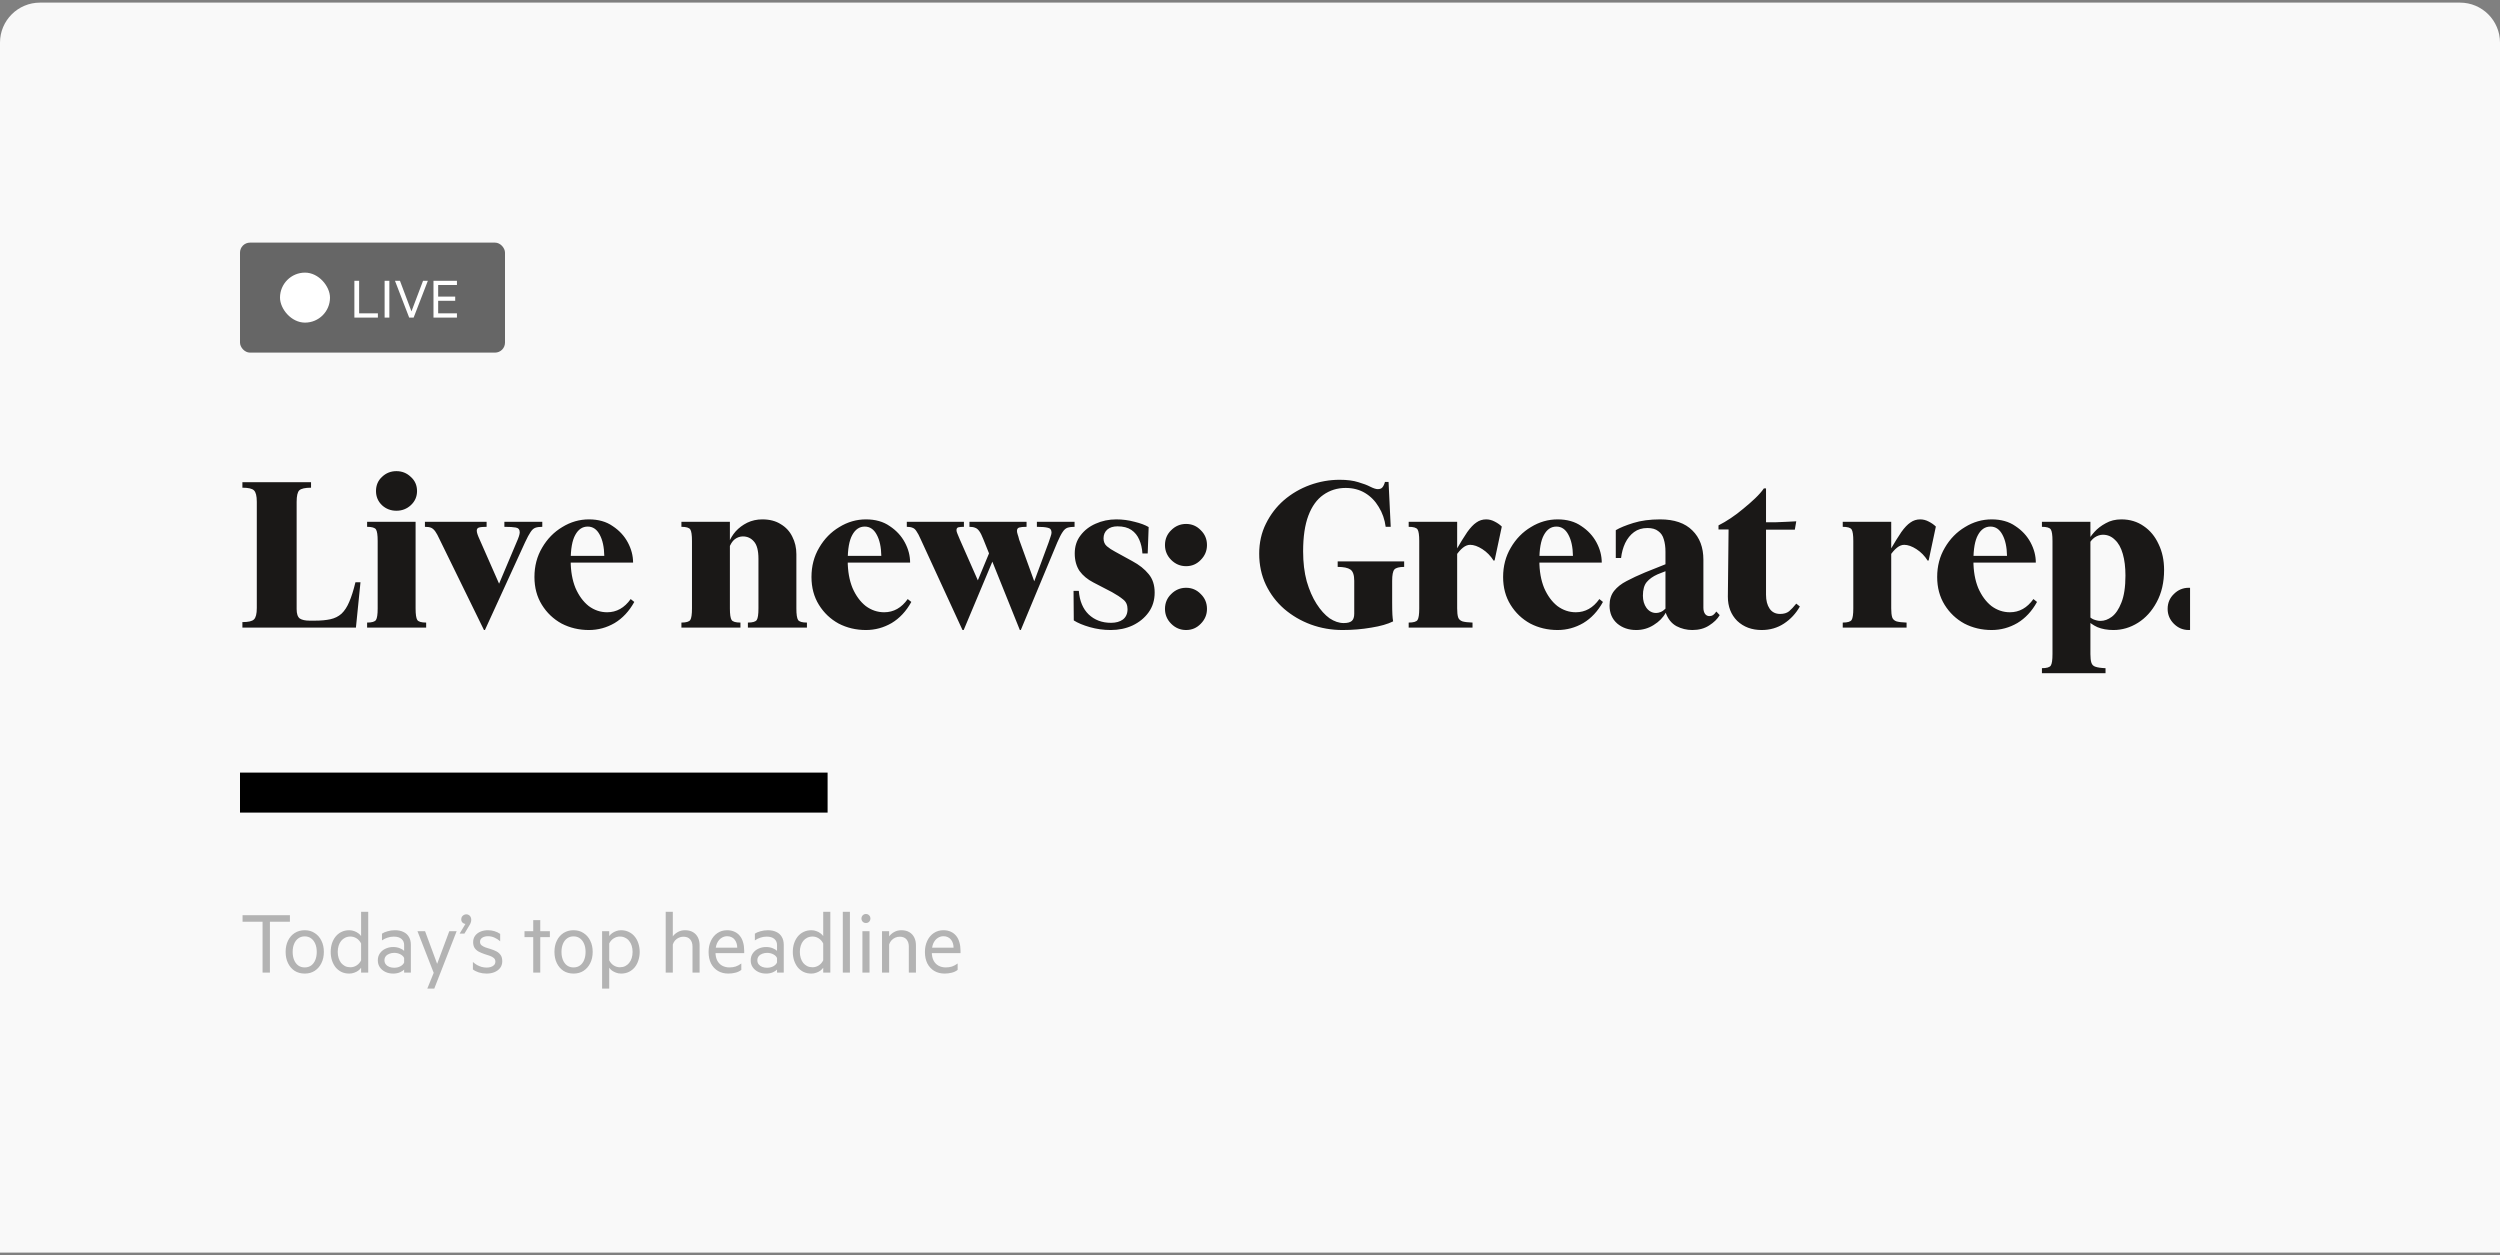 <svg width="500" height="251" viewBox="0 0 500 251" fill="none" xmlns="http://www.w3.org/2000/svg">
    <rect x="0" y="0" width="500" height="251" fill="#808080" stroke="none"/>
    <path d="M0 8.524C0 4.106 3.582 0.524 8 0.524H492C496.418 0.524 500 4.106 500 8.524V250.524H0V8.524Z" fill="#F9F9F9"/>
    <rect x="48" y="48.524" width="53" height="22" rx="2" fill="#666666"/>
    <path d="M75.58 62.672V63.524H70.876V56.156H71.824V62.672H75.58ZM76.923 63.524V56.156H77.871V63.524H76.923ZM84.61 56.156H85.57L82.726 63.524H81.838L78.994 56.156H79.99L82.294 62.276L84.61 56.156ZM91.388 63.524H86.696V56.156H91.388V56.996H87.632V59.324H91.04V60.164H87.632V62.672H91.388V63.524Z" fill="white"/>
    <rect x="56" y="54.524" width="10" height="10" rx="5" fill="white"/>
    <g clip-path="url(#clip0_912_1787)">
        <path d="M71.184 125.524H48.48V124.42C49.664 124.42 50.432 124.244 50.784 123.892C51.168 123.54 51.36 122.772 51.36 121.588V100.372C51.36 99.188 51.168 98.42 50.784 98.068C50.432 97.716 49.664 97.54 48.48 97.54V96.436H62.208V97.54C61.024 97.54 60.24 97.716 59.856 98.068C59.504 98.42 59.328 99.188 59.328 100.372V121.828C59.328 122.756 59.536 123.38 59.952 123.7C60.4 123.988 61.056 124.132 61.92 124.132H62.928C64.176 124.132 65.232 124.036 66.096 123.844C66.96 123.652 67.696 123.284 68.304 122.74C68.912 122.164 69.424 121.38 69.84 120.388C70.288 119.364 70.704 118.052 71.088 116.452H72.096L71.184 125.524ZM75.535 108.196C75.535 107.012 75.423 106.244 75.199 105.892C74.975 105.54 74.383 105.364 73.423 105.364V104.356H83.119V121.684C83.119 122.868 83.231 123.636 83.455 123.988C83.679 124.34 84.271 124.516 85.231 124.516V125.524H73.423V124.516C74.383 124.516 74.975 124.34 75.199 123.988C75.423 123.636 75.535 122.868 75.535 121.684V108.196ZM75.199 98.212C75.199 97.06 75.599 96.116 76.399 95.38C77.199 94.612 78.159 94.228 79.279 94.228C80.399 94.228 81.359 94.612 82.159 95.38C82.991 96.116 83.407 97.06 83.407 98.212C83.407 99.332 82.991 100.276 82.159 101.044C81.359 101.78 80.399 102.148 79.279 102.148C78.159 102.148 77.199 101.78 76.399 101.044C75.599 100.276 75.199 99.332 75.199 98.212ZM96.986 126.004H96.793L87.913 107.86C87.594 107.156 87.305 106.628 87.049 106.276C86.793 105.924 86.522 105.684 86.234 105.556C85.945 105.428 85.529 105.364 84.986 105.364V104.356H97.322V105.364C96.618 105.364 96.106 105.412 95.785 105.508C95.498 105.604 95.353 105.812 95.353 106.132C95.353 106.324 95.401 106.564 95.498 106.852C95.594 107.14 95.737 107.492 95.93 107.908L99.817 116.74L103.322 108.436C103.738 107.508 103.946 106.852 103.946 106.468C103.946 105.924 103.69 105.604 103.178 105.508C102.666 105.412 101.898 105.364 100.874 105.364V104.356H108.458V105.364C107.882 105.364 107.418 105.428 107.066 105.556C106.714 105.684 106.394 105.972 106.106 106.42C105.818 106.836 105.45 107.524 105.002 108.484L96.986 126.004ZM117.545 105.316C116.489 105.316 115.657 105.876 115.049 106.996C114.441 108.084 114.137 109.796 114.137 112.132C114.137 114.212 114.457 116.036 115.097 117.604C115.769 119.14 116.649 120.34 117.737 121.204C118.857 122.036 120.089 122.452 121.433 122.452C123.321 122.452 124.889 121.572 126.137 119.812L126.857 120.388C125.833 122.244 124.521 123.652 122.921 124.612C121.321 125.54 119.609 126.004 117.785 126.004C115.801 126.004 113.977 125.572 112.312 124.708C110.681 123.812 109.369 122.564 108.377 120.964C107.385 119.364 106.889 117.508 106.889 115.396C106.889 113.22 107.401 111.268 108.425 109.54C109.449 107.78 110.793 106.404 112.457 105.412C114.121 104.388 115.897 103.876 117.785 103.876C119.673 103.876 121.257 104.324 122.537 105.22C123.849 106.084 124.857 107.172 125.561 108.484C126.265 109.796 126.617 111.14 126.617 112.516H112.553V111.172H120.857C120.825 109.412 120.521 108.004 119.945 106.948C119.369 105.86 118.569 105.316 117.545 105.316ZM138.395 108.196C138.395 107.012 138.283 106.244 138.059 105.892C137.835 105.54 137.243 105.364 136.283 105.364V104.356H145.979V121.684C145.979 122.868 146.091 123.636 146.315 123.988C146.539 124.34 147.131 124.516 148.091 124.516V125.524H136.283V124.516C137.243 124.516 137.835 124.34 138.059 123.988C138.283 123.636 138.395 122.868 138.395 121.684V108.196ZM151.691 121.684V111.748C151.691 110.116 151.387 108.964 150.779 108.292C150.203 107.62 149.467 107.284 148.571 107.284C147.995 107.284 147.451 107.476 146.939 107.86C146.459 108.244 146.075 108.852 145.787 109.684V108.484C146.075 107.716 146.523 106.98 147.131 106.276C147.771 105.572 148.539 104.996 149.435 104.548C150.363 104.1 151.371 103.876 152.459 103.876C153.931 103.876 155.163 104.196 156.155 104.836C157.179 105.444 157.947 106.276 158.459 107.332C159.003 108.388 159.275 109.556 159.275 110.836V121.684C159.275 122.868 159.387 123.636 159.611 123.988C159.835 124.34 160.427 124.516 161.387 124.516V125.524H149.579V124.516C150.539 124.516 151.131 124.34 151.355 123.988C151.579 123.636 151.691 122.868 151.691 121.684ZM172.951 105.316C171.895 105.316 171.063 105.876 170.455 106.996C169.847 108.084 169.543 109.796 169.543 112.132C169.543 114.212 169.863 116.036 170.503 117.604C171.175 119.14 172.055 120.34 173.143 121.204C174.263 122.036 175.495 122.452 176.839 122.452C178.727 122.452 180.295 121.572 181.543 119.812L182.263 120.388C181.239 122.244 179.927 123.652 178.327 124.612C176.727 125.54 175.015 126.004 173.191 126.004C171.207 126.004 169.383 125.572 167.719 124.708C166.087 123.812 164.775 122.564 163.783 120.964C162.791 119.364 162.295 117.508 162.295 115.396C162.295 113.22 162.807 111.268 163.831 109.54C164.855 107.78 166.199 106.404 167.863 105.412C169.527 104.388 171.303 103.876 173.191 103.876C175.079 103.876 176.663 104.324 177.943 105.22C179.255 106.084 180.263 107.172 180.967 108.484C181.671 109.796 182.023 111.14 182.023 112.516H167.959V111.172H176.263C176.231 109.412 175.927 108.004 175.351 106.948C174.775 105.86 173.975 105.316 172.951 105.316ZM204.161 126.004H203.969L196.673 107.86C196.385 107.124 196.113 106.58 195.857 106.228C195.601 105.876 195.329 105.652 195.041 105.556C194.753 105.428 194.369 105.364 193.889 105.364V104.356H205.312V105.364C204.641 105.364 204.145 105.412 203.825 105.508C203.537 105.604 203.393 105.828 203.393 106.18C203.393 106.372 203.441 106.612 203.537 106.9C203.633 107.156 203.729 107.492 203.825 107.908L206.849 116.26L209.729 108.484C209.889 108.036 210.017 107.652 210.113 107.332C210.241 106.98 210.305 106.708 210.305 106.516C210.305 105.972 210.065 105.652 209.585 105.556C209.105 105.428 208.369 105.364 207.377 105.364V104.356H214.913V105.364C214.337 105.364 213.857 105.428 213.473 105.556C213.121 105.684 212.801 105.972 212.513 106.42C212.225 106.836 211.873 107.524 211.457 108.484L204.161 126.004ZM192.737 126.004H192.497L184.145 107.86C183.825 107.124 183.537 106.58 183.281 106.228C183.057 105.876 182.801 105.652 182.513 105.556C182.225 105.428 181.841 105.364 181.361 105.364V104.356H192.785V105.364C192.305 105.364 191.937 105.396 191.681 105.46C191.425 105.524 191.297 105.716 191.297 106.036C191.297 106.228 191.361 106.468 191.489 106.756C191.617 107.044 191.777 107.428 191.969 107.908L195.569 116.068L198.497 109.012L199.361 110.212L192.737 126.004ZM223.252 103.876C224.5 103.876 225.716 104.036 226.9 104.356C228.084 104.644 229.028 104.996 229.732 105.412L229.54 110.692H228.484C228.42 109.668 228.212 108.756 227.86 107.956C227.508 107.124 226.98 106.468 226.276 105.988C225.572 105.508 224.644 105.268 223.492 105.268C222.628 105.268 221.94 105.492 221.428 105.94C220.948 106.388 220.708 106.964 220.708 107.668C220.708 108.34 220.932 108.868 221.38 109.252C221.828 109.636 222.388 110.004 223.06 110.356L226.468 112.228C227.844 112.964 228.932 113.828 229.732 114.82C230.532 115.78 230.932 117.012 230.932 118.516C230.932 120.02 230.532 121.332 229.732 122.452C228.932 123.572 227.86 124.452 226.516 125.092C225.204 125.7 223.748 126.004 222.148 126.004C220.708 126.004 219.316 125.812 217.972 125.428C216.628 125.044 215.556 124.596 214.756 124.084L214.708 118.18H215.764C215.924 120.196 216.58 121.764 217.732 122.884C218.916 124.004 220.404 124.564 222.196 124.564C223.188 124.564 223.988 124.34 224.596 123.892C225.204 123.412 225.508 122.724 225.508 121.828C225.508 120.996 225.22 120.356 224.644 119.908C224.068 119.428 223.316 118.932 222.388 118.42L218.692 116.5C217.508 115.892 216.58 115.124 215.908 114.196C215.268 113.236 214.948 112.068 214.948 110.692C214.948 109.284 215.332 108.084 216.1 107.092C216.868 106.068 217.876 105.284 219.124 104.74C220.404 104.164 221.78 103.876 223.252 103.876ZM232.996 121.78C232.996 120.596 233.412 119.604 234.244 118.804C235.076 117.972 236.068 117.556 237.22 117.556C238.372 117.556 239.348 117.972 240.148 118.804C240.98 119.604 241.396 120.596 241.396 121.78C241.396 122.932 240.98 123.924 240.148 124.756C239.348 125.588 238.372 126.004 237.22 126.004C236.068 126.004 235.076 125.588 234.244 124.756C233.412 123.924 232.996 122.932 232.996 121.78ZM232.996 109.012C232.996 107.828 233.412 106.836 234.244 106.036C235.076 105.204 236.068 104.788 237.22 104.788C238.372 104.788 239.348 105.204 240.148 106.036C240.98 106.836 241.396 107.828 241.396 109.012C241.396 110.164 240.98 111.156 240.148 111.988C239.348 112.82 238.372 113.236 237.22 113.236C236.068 113.236 235.076 112.82 234.244 111.988C233.412 111.156 232.996 110.164 232.996 109.012ZM278.624 124.276C277.536 124.82 276.08 125.236 274.256 125.524C272.432 125.844 270.512 126.004 268.496 126.004C266.288 126.004 264.176 125.636 262.16 124.9C260.176 124.164 258.4 123.124 256.832 121.78C255.296 120.436 254.08 118.836 253.184 116.98C252.288 115.092 251.84 113.012 251.84 110.74C251.84 108.532 252.288 106.532 253.184 104.74C254.08 102.916 255.28 101.348 256.784 100.036C258.32 98.724 260.048 97.716 261.968 97.012C263.92 96.308 265.904 95.956 267.92 95.956C269.424 95.956 270.672 96.116 271.664 96.436C272.656 96.724 273.456 97.028 274.064 97.348C274.704 97.668 275.2 97.828 275.552 97.828C275.968 97.828 276.272 97.716 276.464 97.492C276.688 97.236 276.864 96.868 276.992 96.388H277.712L278.144 105.364H277.135C276.944 103.892 276.48 102.564 275.744 101.38C275.04 100.196 274.128 99.268 273.008 98.596C271.888 97.924 270.592 97.588 269.12 97.588C267.456 97.588 265.968 98.052 264.656 98.98C263.376 99.876 262.384 101.252 261.68 103.108C260.976 104.964 260.624 107.348 260.624 110.26C260.624 112.5 260.864 114.5 261.344 116.26C261.856 118.02 262.512 119.524 263.312 120.772C264.112 122.02 264.976 122.98 265.904 123.652C266.864 124.292 267.808 124.612 268.736 124.612C269.504 124.612 270.048 124.468 270.368 124.18C270.688 123.892 270.848 123.412 270.848 122.74V116.164C270.848 115.012 270.592 114.26 270.08 113.908C269.568 113.556 268.72 113.38 267.536 113.38V112.276H280.832V113.38C279.84 113.38 279.184 113.556 278.864 113.908C278.576 114.26 278.432 115.012 278.432 116.164V120.532C278.432 121.556 278.448 122.356 278.48 122.932C278.512 123.476 278.56 123.924 278.624 124.276ZM283.848 108.196C283.848 107.012 283.736 106.244 283.512 105.892C283.288 105.54 282.696 105.364 281.736 105.364V104.356H291.432V121.684C291.432 122.452 291.496 123.044 291.624 123.46C291.752 123.844 292.04 124.116 292.488 124.276C292.936 124.404 293.608 124.484 294.504 124.516V125.524H281.736V124.516C282.696 124.516 283.288 124.34 283.512 123.988C283.736 123.636 283.848 122.868 283.848 121.684V108.196ZM291.192 111.124V110.068C292.088 108.532 292.84 107.316 293.448 106.42C294.088 105.524 294.696 104.884 295.272 104.5C295.848 104.084 296.504 103.876 297.24 103.876C297.816 103.876 298.376 104.02 298.92 104.308C299.496 104.596 299.976 104.932 300.36 105.316L298.92 112.084L298.728 112.132C298.12 111.172 297.368 110.404 296.472 109.828C295.576 109.252 294.76 108.964 294.024 108.964C293.544 108.964 293.064 109.156 292.584 109.54C292.104 109.924 291.64 110.452 291.192 111.124ZM311.279 105.316C310.223 105.316 309.391 105.876 308.783 106.996C308.175 108.084 307.871 109.796 307.871 112.132C307.871 114.212 308.191 116.036 308.831 117.604C309.503 119.14 310.383 120.34 311.471 121.204C312.591 122.036 313.823 122.452 315.167 122.452C317.055 122.452 318.623 121.572 319.871 119.812L320.591 120.388C319.567 122.244 318.255 123.652 316.655 124.612C315.055 125.54 313.343 126.004 311.519 126.004C309.535 126.004 307.711 125.572 306.047 124.708C304.415 123.812 303.103 122.564 302.111 120.964C301.119 119.364 300.623 117.508 300.623 115.396C300.623 113.22 301.135 111.268 302.159 109.54C303.183 107.78 304.527 106.404 306.191 105.412C307.855 104.388 309.631 103.876 311.519 103.876C313.407 103.876 314.991 104.324 316.271 105.22C317.583 106.084 318.591 107.172 319.295 108.484C319.999 109.796 320.351 111.14 320.351 112.516H306.287V111.172H314.591C314.559 109.412 314.255 108.004 313.679 106.948C313.103 105.86 312.303 105.316 311.279 105.316ZM332.037 103.876C334.853 103.876 336.997 104.612 338.469 106.084C339.941 107.524 340.677 109.476 340.677 111.94V121.54C340.677 122.052 340.789 122.468 341.013 122.788C341.237 123.076 341.525 123.22 341.877 123.22C342.165 123.22 342.405 123.156 342.597 123.028C342.789 122.9 343.013 122.66 343.269 122.308L343.941 123.028C343.493 123.796 342.789 124.484 341.829 125.092C340.901 125.7 339.781 126.004 338.469 126.004C337.349 126.004 336.293 125.748 335.301 125.236C334.309 124.692 333.589 123.796 333.141 122.548C332.629 123.508 331.829 124.324 330.741 124.996C329.685 125.668 328.517 126.004 327.237 126.004C325.733 126.004 324.469 125.572 323.445 124.708C322.421 123.812 321.909 122.612 321.909 121.108C321.909 119.924 322.213 118.948 322.821 118.18C323.429 117.412 324.261 116.756 325.317 116.212C326.405 115.636 327.637 115.06 329.013 114.484L333.093 112.852V110.356C333.093 109.396 332.981 108.564 332.757 107.86C332.565 107.156 332.197 106.612 331.653 106.228C331.141 105.812 330.421 105.604 329.493 105.604C328.437 105.604 327.541 105.876 326.805 106.42C326.069 106.964 325.477 107.7 325.029 108.628C324.613 109.524 324.341 110.516 324.213 111.604H323.157V106.036C323.957 105.556 325.125 105.076 326.661 104.596C328.197 104.116 329.989 103.876 332.037 103.876ZM333.093 114.244L331.509 114.868C330.581 115.284 329.861 115.796 329.349 116.404C328.837 117.012 328.581 117.924 328.581 119.14C328.581 120.1 328.821 120.916 329.301 121.588C329.813 122.26 330.453 122.596 331.221 122.596C331.509 122.596 331.813 122.532 332.133 122.404C332.453 122.276 332.773 122.052 333.093 121.732V114.244ZM343.7 105.076C344.468 104.692 345.284 104.212 346.148 103.636C347.012 103.06 347.86 102.42 348.692 101.716C349.556 101.012 350.34 100.324 351.044 99.652C351.78 98.948 352.356 98.292 352.772 97.684H353.204V104.452C353.716 104.452 354.356 104.452 355.124 104.452C355.892 104.42 356.66 104.388 357.428 104.356C358.196 104.324 358.804 104.292 359.252 104.26L358.964 105.94H353.204V118.948C353.204 120.1 353.444 121.028 353.924 121.732C354.404 122.436 355.108 122.788 356.036 122.788C356.772 122.788 357.364 122.612 357.812 122.26C358.26 121.876 358.74 121.364 359.252 120.724L359.972 121.3C359.172 122.708 358.116 123.844 356.804 124.708C355.492 125.572 354.004 126.004 352.34 126.004C350.356 126.004 348.724 125.396 347.444 124.18C346.196 122.932 345.572 121.316 345.572 119.332L345.716 105.892H343.7V105.076ZM370.66 108.196C370.66 107.012 370.548 106.244 370.324 105.892C370.1 105.54 369.508 105.364 368.548 105.364V104.356H378.244V121.684C378.244 122.452 378.308 123.044 378.436 123.46C378.564 123.844 378.852 124.116 379.3 124.276C379.748 124.404 380.42 124.484 381.316 124.516V125.524H368.548V124.516C369.508 124.516 370.1 124.34 370.324 123.988C370.548 123.636 370.66 122.868 370.66 121.684V108.196ZM378.004 111.124V110.068C378.9 108.532 379.652 107.316 380.26 106.42C380.9 105.524 381.508 104.884 382.084 104.5C382.66 104.084 383.316 103.876 384.052 103.876C384.628 103.876 385.188 104.02 385.732 104.308C386.308 104.596 386.788 104.932 387.172 105.316L385.732 112.084L385.54 112.132C384.932 111.172 384.18 110.404 383.284 109.828C382.388 109.252 381.572 108.964 380.836 108.964C380.356 108.964 379.876 109.156 379.396 109.54C378.916 109.924 378.452 110.452 378.004 111.124ZM398.091 105.316C397.035 105.316 396.203 105.876 395.595 106.996C394.987 108.084 394.683 109.796 394.683 112.132C394.683 114.212 395.003 116.036 395.643 117.604C396.315 119.14 397.195 120.34 398.283 121.204C399.403 122.036 400.635 122.452 401.979 122.452C403.867 122.452 405.435 121.572 406.683 119.812L407.403 120.388C406.379 122.244 405.067 123.652 403.467 124.612C401.867 125.54 400.155 126.004 398.331 126.004C396.347 126.004 394.523 125.572 392.859 124.708C391.227 123.812 389.915 122.564 388.923 120.964C387.931 119.364 387.435 117.508 387.435 115.396C387.435 113.22 387.947 111.268 388.971 109.54C389.995 107.78 391.339 106.404 393.003 105.412C394.667 104.388 396.443 103.876 398.331 103.876C400.219 103.876 401.803 104.324 403.083 105.22C404.395 106.084 405.403 107.172 406.107 108.484C406.811 109.796 407.163 111.14 407.163 112.516H393.099V111.172H401.403C401.371 109.412 401.067 108.004 400.491 106.948C399.915 105.86 399.115 105.316 398.091 105.316ZM410.498 108.196C410.498 107.012 410.386 106.244 410.162 105.892C409.938 105.54 409.346 105.364 408.386 105.364V104.356H418.082V130.804C418.082 131.572 418.146 132.148 418.274 132.532C418.402 132.948 418.674 133.22 419.09 133.348C419.538 133.508 420.21 133.604 421.106 133.636V134.644H408.386V133.636C409.346 133.636 409.938 133.46 410.162 133.108C410.386 132.756 410.498 131.988 410.498 130.804V108.196ZM417.698 109.012V108.052C417.922 107.572 418.322 107.012 418.898 106.372C419.506 105.7 420.258 105.124 421.154 104.644C422.05 104.132 423.09 103.876 424.274 103.876C425.97 103.876 427.458 104.324 428.738 105.22C430.018 106.084 431.01 107.284 431.714 108.82C432.45 110.324 432.818 112.052 432.818 114.004C432.818 116.468 432.322 118.612 431.33 120.436C430.37 122.228 429.122 123.604 427.586 124.564C426.05 125.524 424.418 126.004 422.69 126.004C421.474 126.004 420.402 125.812 419.474 125.428C418.578 125.012 417.858 124.5 417.314 123.892V122.692C417.666 123.204 418.098 123.588 418.61 123.844C419.154 124.068 419.65 124.18 420.098 124.18C420.866 124.18 421.618 123.908 422.354 123.364C423.122 122.788 423.762 121.844 424.274 120.532C424.818 119.188 425.09 117.38 425.09 115.108C425.09 113.444 424.914 112.004 424.562 110.788C424.21 109.54 423.682 108.596 422.978 107.956C422.306 107.284 421.506 106.948 420.578 106.948C420.034 106.948 419.49 107.124 418.946 107.476C418.434 107.828 418.018 108.34 417.698 109.012ZM433.527 121.78C433.527 120.596 433.943 119.604 434.775 118.804C435.607 117.972 436.599 117.556 437.751 117.556C438.903 117.556 439.879 117.972 440.679 118.804C441.511 119.604 441.927 120.596 441.927 121.78C441.927 122.932 441.511 123.924 440.679 124.756C439.879 125.588 438.903 126.004 437.751 126.004C436.599 126.004 435.607 125.588 434.775 124.756C433.943 123.924 433.527 122.932 433.527 121.78ZM444.215 121.78C444.215 120.596 444.631 119.604 445.463 118.804C446.295 117.972 447.287 117.556 448.439 117.556C449.591 117.556 450.567 117.972 451.367 118.804C452.199 119.604 452.615 120.596 452.615 121.78C452.615 122.932 452.199 123.924 451.367 124.756C450.567 125.588 449.591 126.004 448.439 126.004C447.287 126.004 446.295 125.588 445.463 124.756C444.631 123.924 444.215 122.932 444.215 121.78ZM454.902 121.78C454.902 120.596 455.318 119.604 456.15 118.804C456.982 117.972 457.974 117.556 459.126 117.556C460.278 117.556 461.254 117.972 462.054 118.804C462.886 119.604 463.302 120.596 463.302 121.78C463.302 122.932 462.886 123.924 462.054 124.756C461.254 125.588 460.278 126.004 459.126 126.004C457.974 126.004 456.982 125.588 456.15 124.756C455.318 123.924 454.902 122.932 454.902 121.78Z" fill="#1A1817"/>
        <rect x="48" y="154.524" width="117.52" height="8" fill="black"/>
    </g>
    <path d="M48.512 184.348V183.036H57.984V184.348H53.984V194.524H52.512V184.348H48.512ZM57.125 190.38C57.125 189.527 57.285 188.775 57.605 188.124C57.925 187.474 58.367 186.967 58.933 186.604C59.509 186.231 60.181 186.044 60.949 186.044C61.706 186.044 62.367 186.231 62.933 186.604C63.509 186.967 63.957 187.474 64.277 188.124C64.607 188.775 64.773 189.527 64.773 190.38C64.773 191.234 64.607 191.986 64.277 192.636C63.957 193.287 63.509 193.799 62.933 194.172C62.367 194.535 61.706 194.716 60.949 194.716C60.181 194.716 59.509 194.535 58.933 194.172C58.367 193.799 57.925 193.287 57.605 192.636C57.285 191.986 57.125 191.234 57.125 190.38ZM58.533 190.38C58.533 190.988 58.629 191.527 58.821 191.996C59.013 192.466 59.29 192.834 59.653 193.1C60.015 193.356 60.447 193.484 60.949 193.484C61.439 193.484 61.866 193.356 62.229 193.1C62.591 192.834 62.869 192.466 63.061 191.996C63.253 191.527 63.349 190.988 63.349 190.38C63.349 189.772 63.253 189.239 63.061 188.78C62.869 188.311 62.591 187.943 62.229 187.676C61.866 187.41 61.439 187.276 60.949 187.276C60.447 187.276 60.015 187.41 59.653 187.676C59.29 187.943 59.013 188.311 58.821 188.78C58.629 189.239 58.533 189.772 58.533 190.38ZM72.22 193.548C72.082 193.751 71.895 193.943 71.66 194.124C71.426 194.295 71.154 194.434 70.844 194.54C70.535 194.658 70.204 194.716 69.852 194.716C69.266 194.716 68.738 194.604 68.268 194.38C67.81 194.146 67.42 193.831 67.1 193.436C66.791 193.031 66.551 192.567 66.38 192.044C66.22 191.522 66.14 190.967 66.14 190.38C66.14 189.794 66.22 189.239 66.38 188.716C66.551 188.194 66.791 187.735 67.1 187.34C67.42 186.935 67.81 186.62 68.268 186.396C68.738 186.162 69.266 186.044 69.852 186.044C70.204 186.044 70.535 186.103 70.844 186.22C71.154 186.327 71.426 186.471 71.66 186.652C71.895 186.823 72.082 187.01 72.22 187.212V182.364H73.644V194.524H72.22V193.548ZM72.22 192.06V188.7C72.007 188.263 71.708 187.922 71.324 187.676C70.94 187.431 70.53 187.308 70.092 187.308C69.698 187.308 69.34 187.388 69.02 187.548C68.711 187.698 68.444 187.911 68.22 188.188C68.007 188.455 67.842 188.775 67.724 189.148C67.607 189.522 67.548 189.932 67.548 190.38C67.548 190.828 67.607 191.239 67.724 191.612C67.842 191.986 68.007 192.311 68.22 192.588C68.444 192.855 68.711 193.068 69.02 193.228C69.34 193.378 69.698 193.452 70.092 193.452C70.53 193.452 70.94 193.33 71.324 193.084C71.708 192.839 72.007 192.498 72.22 192.06ZM78.827 193.548C79.296 193.548 79.712 193.452 80.075 193.26C80.448 193.058 80.699 192.802 80.827 192.492V191.596C80.699 191.298 80.448 191.052 80.075 190.86C79.712 190.668 79.296 190.572 78.827 190.572C78.496 190.572 78.181 190.631 77.883 190.748C77.584 190.855 77.344 191.02 77.163 191.244C76.981 191.468 76.891 191.74 76.891 192.06C76.891 192.38 76.981 192.652 77.163 192.876C77.344 193.1 77.584 193.271 77.883 193.388C78.181 193.495 78.496 193.548 78.827 193.548ZM80.827 188.988C80.827 188.498 80.651 188.098 80.299 187.788C79.947 187.479 79.435 187.324 78.763 187.324C78.315 187.324 77.893 187.394 77.499 187.532C77.104 187.66 76.736 187.842 76.395 188.076V186.732C76.672 186.54 77.045 186.38 77.515 186.252C77.984 186.114 78.475 186.044 78.987 186.044C79.659 186.044 80.229 186.162 80.699 186.396C81.179 186.62 81.541 186.951 81.787 187.388C82.043 187.826 82.171 188.343 82.171 188.94V194.524H80.827V193.916C80.667 194.098 80.389 194.279 79.995 194.46C79.6 194.631 79.147 194.716 78.635 194.716C78.08 194.716 77.568 194.61 77.099 194.396C76.629 194.172 76.256 193.863 75.979 193.468C75.701 193.074 75.563 192.604 75.563 192.06C75.563 191.527 75.701 191.063 75.979 190.668C76.256 190.263 76.629 189.954 77.099 189.74C77.568 189.516 78.08 189.404 78.635 189.404C79.147 189.404 79.6 189.49 79.995 189.66C80.4 189.831 80.677 190.002 80.827 190.172V188.988ZM86.74 194.572L83.492 186.236H85.012L87.428 192.764L89.86 186.236H91.332L86.852 197.724H85.46L86.74 194.572ZM91.93 186.716L93.082 184.796C92.847 184.764 92.65 184.668 92.49 184.508C92.33 184.348 92.25 184.135 92.25 183.868C92.25 183.676 92.293 183.506 92.378 183.356C92.474 183.207 92.597 183.09 92.746 183.004C92.906 182.908 93.077 182.86 93.258 182.86C93.429 182.86 93.589 182.903 93.738 182.988C93.898 183.074 94.021 183.196 94.106 183.356C94.202 183.516 94.25 183.714 94.25 183.948C94.25 184.151 94.213 184.354 94.138 184.556C94.064 184.759 93.968 184.946 93.85 185.116L92.89 186.716H91.93ZM94.579 193.884V192.396C94.835 192.631 95.113 192.834 95.411 193.004C95.71 193.164 96.019 193.292 96.339 193.388C96.67 193.474 97.001 193.516 97.331 193.516C97.641 193.516 97.923 193.474 98.179 193.388C98.446 193.303 98.659 193.175 98.819 193.004C98.99 192.823 99.075 192.594 99.075 192.316C99.075 192.018 98.969 191.778 98.755 191.596C98.542 191.415 98.265 191.266 97.923 191.148C97.593 191.031 97.235 190.914 96.851 190.796C96.478 190.668 96.121 190.519 95.779 190.348C95.438 190.167 95.161 189.927 94.947 189.628C94.734 189.319 94.627 188.919 94.627 188.428C94.627 187.948 94.755 187.527 95.011 187.164C95.278 186.802 95.635 186.524 96.083 186.332C96.531 186.14 97.033 186.044 97.587 186.044C98.046 186.044 98.483 186.108 98.899 186.236C99.326 186.364 99.705 186.546 100.035 186.78V188.252C99.694 187.954 99.321 187.714 98.915 187.532C98.51 187.34 98.067 187.244 97.587 187.244C97.15 187.244 96.777 187.34 96.467 187.532C96.158 187.724 96.003 188.002 96.003 188.364C96.003 188.663 96.11 188.898 96.323 189.068C96.537 189.239 96.809 189.383 97.139 189.5C97.481 189.607 97.838 189.719 98.211 189.836C98.595 189.954 98.958 190.103 99.299 190.284C99.641 190.466 99.918 190.711 100.131 191.02C100.345 191.33 100.451 191.74 100.451 192.252C100.451 192.764 100.313 193.207 100.035 193.58C99.758 193.943 99.379 194.226 98.899 194.428C98.43 194.62 97.902 194.716 97.315 194.716C96.782 194.716 96.27 194.642 95.779 194.492C95.289 194.332 94.889 194.13 94.579 193.884ZM108.053 187.42V194.524H106.645V187.42H104.901V186.236H106.645V184.028H108.053V186.236H109.973V187.42H108.053ZM110.89 190.38C110.89 189.527 111.05 188.775 111.37 188.124C111.69 187.474 112.133 186.967 112.698 186.604C113.274 186.231 113.946 186.044 114.714 186.044C115.472 186.044 116.133 186.231 116.698 186.604C117.274 186.967 117.722 187.474 118.042 188.124C118.373 188.775 118.538 189.527 118.538 190.38C118.538 191.234 118.373 191.986 118.042 192.636C117.722 193.287 117.274 193.799 116.698 194.172C116.133 194.535 115.472 194.716 114.714 194.716C113.946 194.716 113.274 194.535 112.698 194.172C112.133 193.799 111.69 193.287 111.37 192.636C111.05 191.986 110.89 191.234 110.89 190.38ZM112.298 190.38C112.298 190.988 112.394 191.527 112.586 191.996C112.778 192.466 113.056 192.834 113.418 193.1C113.781 193.356 114.213 193.484 114.714 193.484C115.205 193.484 115.632 193.356 115.994 193.1C116.357 192.834 116.634 192.466 116.826 191.996C117.018 191.527 117.114 190.988 117.114 190.38C117.114 189.772 117.018 189.239 116.826 188.78C116.634 188.311 116.357 187.943 115.994 187.676C115.632 187.41 115.205 187.276 114.714 187.276C114.213 187.276 113.781 187.41 113.418 187.676C113.056 187.943 112.778 188.311 112.586 188.78C112.394 189.239 112.298 189.772 112.298 190.38ZM121.844 188.7V192.06C122.057 192.498 122.356 192.839 122.74 193.084C123.135 193.33 123.545 193.452 123.972 193.452C124.367 193.452 124.719 193.378 125.028 193.228C125.348 193.068 125.615 192.855 125.828 192.588C126.052 192.311 126.223 191.986 126.34 191.612C126.457 191.239 126.516 190.828 126.516 190.38C126.516 189.932 126.457 189.522 126.34 189.148C126.223 188.775 126.052 188.455 125.828 188.188C125.615 187.911 125.348 187.698 125.028 187.548C124.719 187.388 124.367 187.308 123.972 187.308C123.545 187.308 123.135 187.431 122.74 187.676C122.356 187.922 122.057 188.263 121.844 188.7ZM121.844 193.548V197.724H120.42V186.236H121.844V187.212C121.983 187.01 122.169 186.823 122.404 186.652C122.649 186.471 122.921 186.327 123.22 186.22C123.529 186.103 123.86 186.044 124.212 186.044C124.799 186.044 125.321 186.162 125.78 186.396C126.249 186.62 126.644 186.935 126.964 187.34C127.284 187.735 127.524 188.194 127.684 188.716C127.855 189.239 127.94 189.794 127.94 190.38C127.94 190.967 127.855 191.522 127.684 192.044C127.524 192.567 127.284 193.031 126.964 193.436C126.644 193.831 126.249 194.146 125.78 194.38C125.321 194.604 124.799 194.716 124.212 194.716C123.86 194.716 123.529 194.658 123.22 194.54C122.921 194.434 122.649 194.295 122.404 194.124C122.169 193.943 121.983 193.751 121.844 193.548ZM133.139 194.524V182.364H134.563V187.276C134.797 186.946 135.128 186.658 135.555 186.412C135.981 186.167 136.467 186.044 137.011 186.044C137.64 186.044 138.168 186.172 138.595 186.428C139.032 186.684 139.363 187.042 139.587 187.5C139.811 187.948 139.923 188.476 139.923 189.084V194.524H138.499V189.308C138.499 188.732 138.349 188.263 138.051 187.9C137.752 187.527 137.288 187.34 136.659 187.34C136.339 187.34 136.035 187.41 135.747 187.548C135.469 187.676 135.224 187.858 135.011 188.092C134.808 188.327 134.659 188.594 134.563 188.892V194.524H133.139ZM143.095 190.396C143.095 191.1 143.217 191.682 143.463 192.14C143.708 192.588 144.039 192.924 144.455 193.148C144.881 193.372 145.356 193.484 145.879 193.484C146.348 193.484 146.764 193.426 147.127 193.308C147.5 193.18 147.879 192.978 148.263 192.7V193.98C147.921 194.247 147.527 194.434 147.079 194.54C146.631 194.658 146.161 194.716 145.671 194.716C144.881 194.716 144.188 194.54 143.591 194.188C142.993 193.826 142.529 193.324 142.199 192.684C141.879 192.034 141.719 191.271 141.719 190.396C141.719 189.564 141.873 188.823 142.183 188.172C142.492 187.511 142.924 186.994 143.479 186.62C144.033 186.236 144.684 186.044 145.431 186.044C145.985 186.044 146.476 186.146 146.903 186.348C147.329 186.54 147.687 186.818 147.975 187.18C148.263 187.532 148.476 187.959 148.615 188.46C148.764 188.962 148.839 189.516 148.839 190.124V190.62H142.695L142.711 189.532H147.447C147.447 189.234 147.404 188.946 147.319 188.668C147.233 188.391 147.105 188.146 146.935 187.932C146.775 187.719 146.567 187.554 146.311 187.436C146.065 187.308 145.772 187.244 145.431 187.244C145.015 187.244 144.631 187.362 144.279 187.596C143.927 187.82 143.639 188.167 143.414 188.636C143.201 189.106 143.095 189.692 143.095 190.396ZM153.405 193.548C153.874 193.548 154.29 193.452 154.653 193.26C155.026 193.058 155.277 192.802 155.405 192.492V191.596C155.277 191.298 155.026 191.052 154.653 190.86C154.29 190.668 153.874 190.572 153.405 190.572C153.074 190.572 152.759 190.631 152.461 190.748C152.162 190.855 151.922 191.02 151.741 191.244C151.559 191.468 151.469 191.74 151.469 192.06C151.469 192.38 151.559 192.652 151.741 192.876C151.922 193.1 152.162 193.271 152.461 193.388C152.759 193.495 153.074 193.548 153.405 193.548ZM155.405 188.988C155.405 188.498 155.229 188.098 154.877 187.788C154.525 187.479 154.013 187.324 153.341 187.324C152.893 187.324 152.471 187.394 152.077 187.532C151.682 187.66 151.314 187.842 150.973 188.076V186.732C151.25 186.54 151.623 186.38 152.093 186.252C152.562 186.114 153.053 186.044 153.565 186.044C154.237 186.044 154.807 186.162 155.277 186.396C155.757 186.62 156.119 186.951 156.365 187.388C156.621 187.826 156.749 188.343 156.749 188.94V194.524H155.405V193.916C155.245 194.098 154.967 194.279 154.573 194.46C154.178 194.631 153.725 194.716 153.213 194.716C152.658 194.716 152.146 194.61 151.677 194.396C151.207 194.172 150.834 193.863 150.557 193.468C150.279 193.074 150.141 192.604 150.141 192.06C150.141 191.527 150.279 191.063 150.557 190.668C150.834 190.263 151.207 189.954 151.677 189.74C152.146 189.516 152.658 189.404 153.213 189.404C153.725 189.404 154.178 189.49 154.573 189.66C154.978 189.831 155.255 190.002 155.405 190.172V188.988ZM164.642 193.548C164.504 193.751 164.317 193.943 164.082 194.124C163.848 194.295 163.576 194.434 163.266 194.54C162.957 194.658 162.626 194.716 162.274 194.716C161.688 194.716 161.16 194.604 160.69 194.38C160.232 194.146 159.842 193.831 159.522 193.436C159.213 193.031 158.973 192.567 158.802 192.044C158.642 191.522 158.562 190.967 158.562 190.38C158.562 189.794 158.642 189.239 158.802 188.716C158.973 188.194 159.213 187.735 159.522 187.34C159.842 186.935 160.232 186.62 160.69 186.396C161.16 186.162 161.688 186.044 162.274 186.044C162.626 186.044 162.957 186.103 163.266 186.22C163.576 186.327 163.848 186.471 164.082 186.652C164.317 186.823 164.504 187.01 164.642 187.212V182.364H166.066V194.524H164.642V193.548ZM164.642 192.06V188.7C164.429 188.263 164.13 187.922 163.746 187.676C163.362 187.431 162.952 187.308 162.514 187.308C162.12 187.308 161.762 187.388 161.442 187.548C161.133 187.698 160.866 187.911 160.642 188.188C160.429 188.455 160.264 188.775 160.146 189.148C160.029 189.522 159.97 189.932 159.97 190.38C159.97 190.828 160.029 191.239 160.146 191.612C160.264 191.986 160.429 192.311 160.642 192.588C160.866 192.855 161.133 193.068 161.442 193.228C161.762 193.378 162.12 193.452 162.514 193.452C162.952 193.452 163.362 193.33 163.746 193.084C164.13 192.839 164.429 192.498 164.642 192.06ZM169.985 182.364V194.524H168.561V182.364H169.985ZM173.906 186.236V194.524H172.482V186.236H173.906ZM172.29 183.708C172.29 183.452 172.376 183.239 172.546 183.068C172.717 182.887 172.93 182.796 173.186 182.796C173.442 182.796 173.656 182.887 173.826 183.068C173.997 183.239 174.082 183.452 174.082 183.708C174.082 183.954 173.997 184.167 173.826 184.348C173.656 184.519 173.442 184.604 173.186 184.604C172.93 184.604 172.717 184.519 172.546 184.348C172.376 184.167 172.29 183.954 172.29 183.708ZM176.404 194.524V186.236H177.828V187.276C178.063 186.946 178.394 186.658 178.82 186.412C179.247 186.167 179.732 186.044 180.276 186.044C180.906 186.044 181.434 186.172 181.86 186.428C182.298 186.684 182.628 187.042 182.852 187.5C183.076 187.948 183.188 188.476 183.188 189.084V194.524H181.764V189.308C181.764 188.732 181.615 188.263 181.316 187.9C181.018 187.527 180.554 187.34 179.924 187.34C179.604 187.34 179.3 187.41 179.012 187.548C178.735 187.676 178.49 187.858 178.276 188.092C178.074 188.327 177.924 188.594 177.828 188.892V194.524H176.404ZM186.36 190.396C186.36 191.1 186.483 191.682 186.728 192.14C186.973 192.588 187.304 192.924 187.72 193.148C188.147 193.372 188.621 193.484 189.144 193.484C189.613 193.484 190.029 193.426 190.392 193.308C190.765 193.18 191.144 192.978 191.528 192.7V193.98C191.187 194.247 190.792 194.434 190.344 194.54C189.896 194.658 189.427 194.716 188.936 194.716C188.147 194.716 187.453 194.54 186.856 194.188C186.259 193.826 185.795 193.324 185.464 192.684C185.144 192.034 184.984 191.271 184.984 190.396C184.984 189.564 185.139 188.823 185.448 188.172C185.757 187.511 186.189 186.994 186.744 186.62C187.299 186.236 187.949 186.044 188.696 186.044C189.251 186.044 189.741 186.146 190.168 186.348C190.595 186.54 190.952 186.818 191.24 187.18C191.528 187.532 191.741 187.959 191.88 188.46C192.029 188.962 192.104 189.516 192.104 190.124V190.62H185.96L185.976 189.532H190.712C190.712 189.234 190.669 188.946 190.584 188.668C190.499 188.391 190.371 188.146 190.2 187.932C190.04 187.719 189.832 187.554 189.576 187.436C189.331 187.308 189.037 187.244 188.696 187.244C188.28 187.244 187.896 187.362 187.544 187.596C187.192 187.82 186.904 188.167 186.68 188.636C186.467 189.106 186.36 189.692 186.36 190.396Z" fill="#B3B3B3"/>
    <defs>
        <clipPath id="clip0_912_1787">
            <rect width="390.011" height="76" fill="white" transform="translate(48 86.524)"/>
        </clipPath>
    </defs>
</svg>
